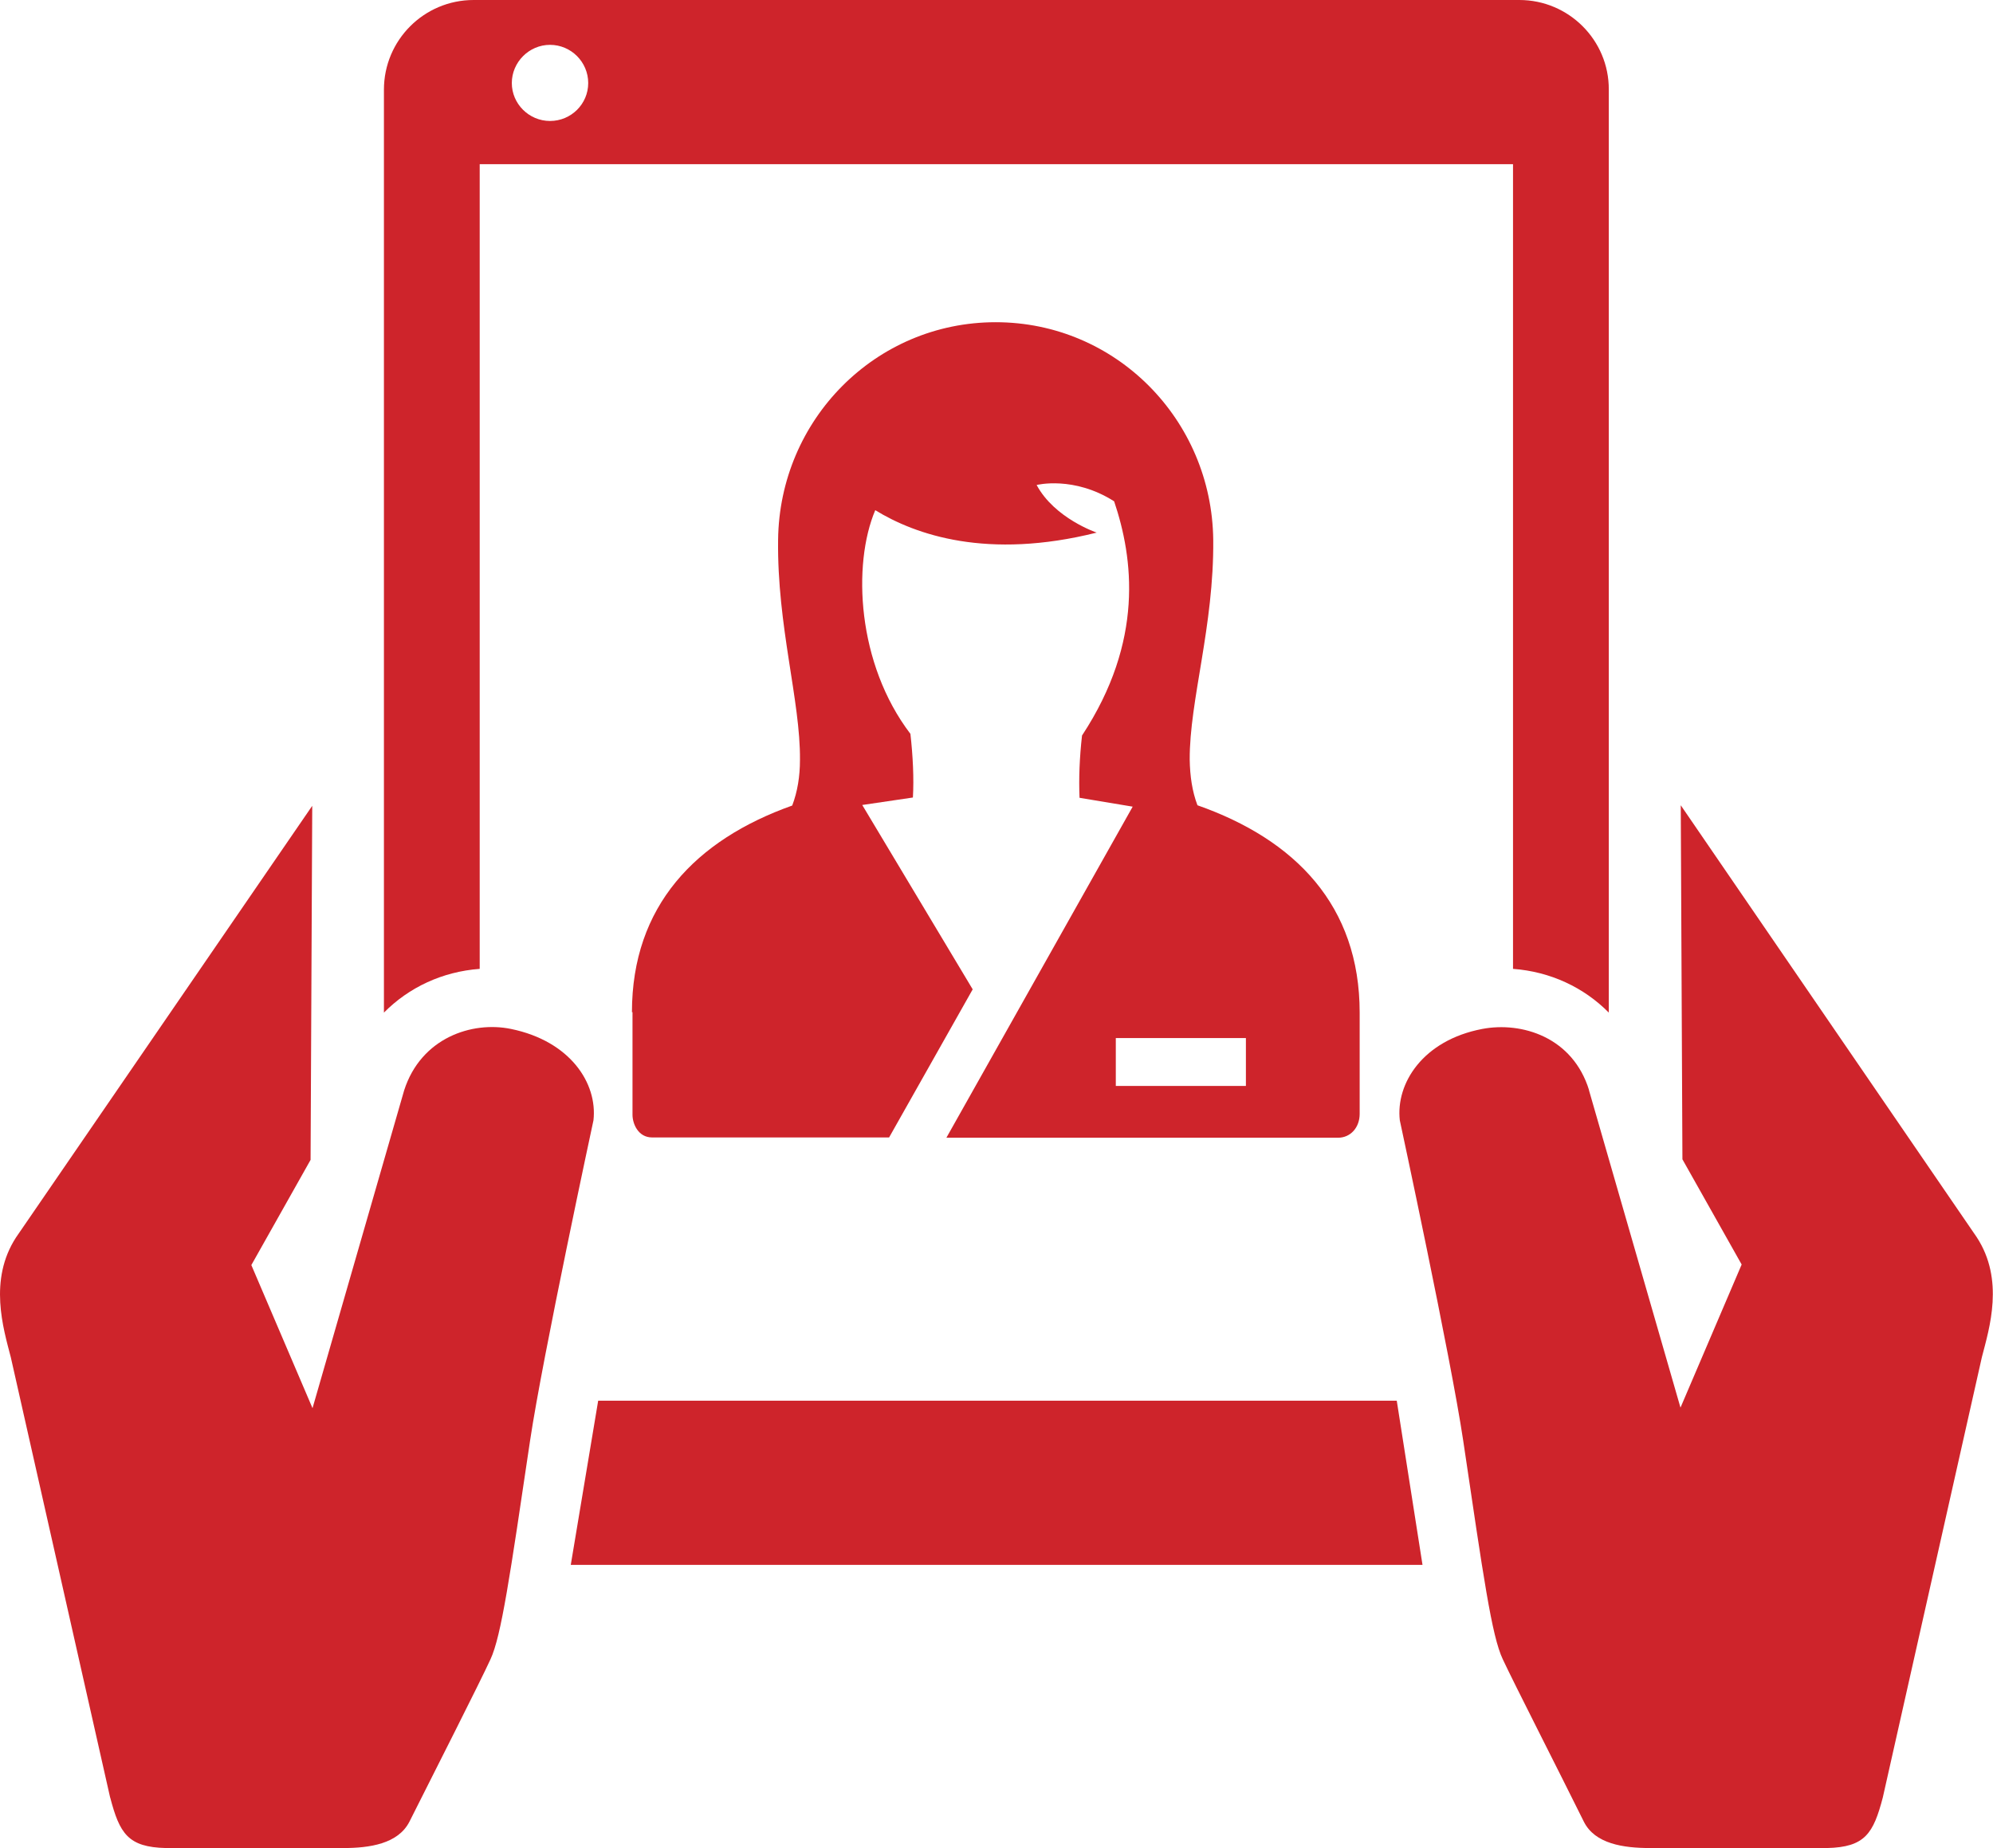 <?xml version="1.0" encoding="UTF-8"?>
<svg id="Layer_2" data-name="Layer 2" xmlns="http://www.w3.org/2000/svg" xmlns:xlink="http://www.w3.org/1999/xlink" viewBox="0 0 72 66.76">
  <defs>
    <style>
      .cls-1 {
        clip-path: url(#clippath);
      }

      .cls-2 {
        fill: none;
      }

      .cls-2, .cls-3 {
        stroke-width: 0px;
      }

      .cls-3 {
        fill: #ce242b;
      }
    </style>
    <clipPath id="clippath">
      <rect class="cls-2" width="72" height="66.76"/>
    </clipPath>
  </defs>
  <g id="Layer_1-2" data-name="Layer 1">
    <g>
      <polygon class="cls-3" points="20.62 56.53 51.39 56.53 50.46 50.6 21.61 50.6 20.62 56.53"/>
      <g class="cls-1">
        <path class="cls-3" d="m19.87,1.62c.76,0,1.38.62,1.38,1.38s-.62,1.37-1.38,1.37-1.38-.62-1.38-1.37.62-1.38,1.38-1.38m-2.54,4.31h37.33v29.07c1.35.1,2.56.67,3.46,1.58V3.24C58.13,1.45,56.67,0,54.89,0H17.11C15.32,0,13.87,1.45,13.87,3.24v33.34c.9-.91,2.11-1.48,3.46-1.58V5.93Z"/>
        <path class="cls-3" d="m3.98,64.93c.34,1.3.64,1.8,2.02,1.83h6.4c.95,0,1.98-.15,2.39-.95.86-1.71,2.55-5.04,2.93-5.87.39-.84.7-2.98,1.43-7.9.45-3.02,2.29-11.57,2.29-11.57.15-1.34-.84-2.86-2.98-3.3-1.41-.29-3.25.32-3.86,2.22l-3.31,11.48-2.21-5.17,2.14-3.8.06-12.79L.58,44.7c-1,1.54-.46,3.29-.19,4.33l3.59,15.91Z"/>
        <path class="cls-3" d="m57.41,39.39c-.59-1.93-2.44-2.49-3.86-2.22-2.15.41-3.13,1.97-2.98,3.3,0,0,1.84,8.55,2.29,11.57.73,4.92,1.03,7.06,1.43,7.9.38.82,2.08,4.15,2.93,5.87.4.8,1.43.95,2.39.95h6.39c1.38-.03,1.68-.53,2.02-1.83l3.58-15.91c.27-1.04.82-2.79-.19-4.33l-10.69-15.6.06,12.79,2.14,3.8-2.21,5.17-3.31-11.48Z"/>
        <path class="cls-3" d="m45.01,39.23h-4.7v-1.73h4.7v1.73Zm-22.16-2.67v3.71c0,.32.2.82.71.82h8.56l3.02-5.35-3.99-6.66,1.83-.27c.04-.69,0-1.5-.09-2.3-1.93-2.53-2.1-6.12-1.27-8.08,1.45.89,4.05,1.8,8,.81,0,0-1.52-.51-2.17-1.72,0,0,1.34-.34,2.8.59.69,2.05,1.09,5.04-1.16,8.46-.09.79-.12,1.56-.09,2.25l1.92.32-6.73,11.96h14.15c.45,0,.78-.37.78-.86v-3.66c0-3.87-2.33-6.25-5.86-7.49-.19-.5-.27-1.05-.28-1.65-.01-2.13.88-4.83.85-7.94-.05-4.34-3.52-7.86-7.86-7.86s-7.81,3.52-7.86,7.86c-.04,3.11.81,5.82.79,7.95,0,.6-.09,1.15-.28,1.65-3.49,1.24-5.79,3.63-5.79,7.47"/>
      </g>
    </g>
  </g>
</svg>